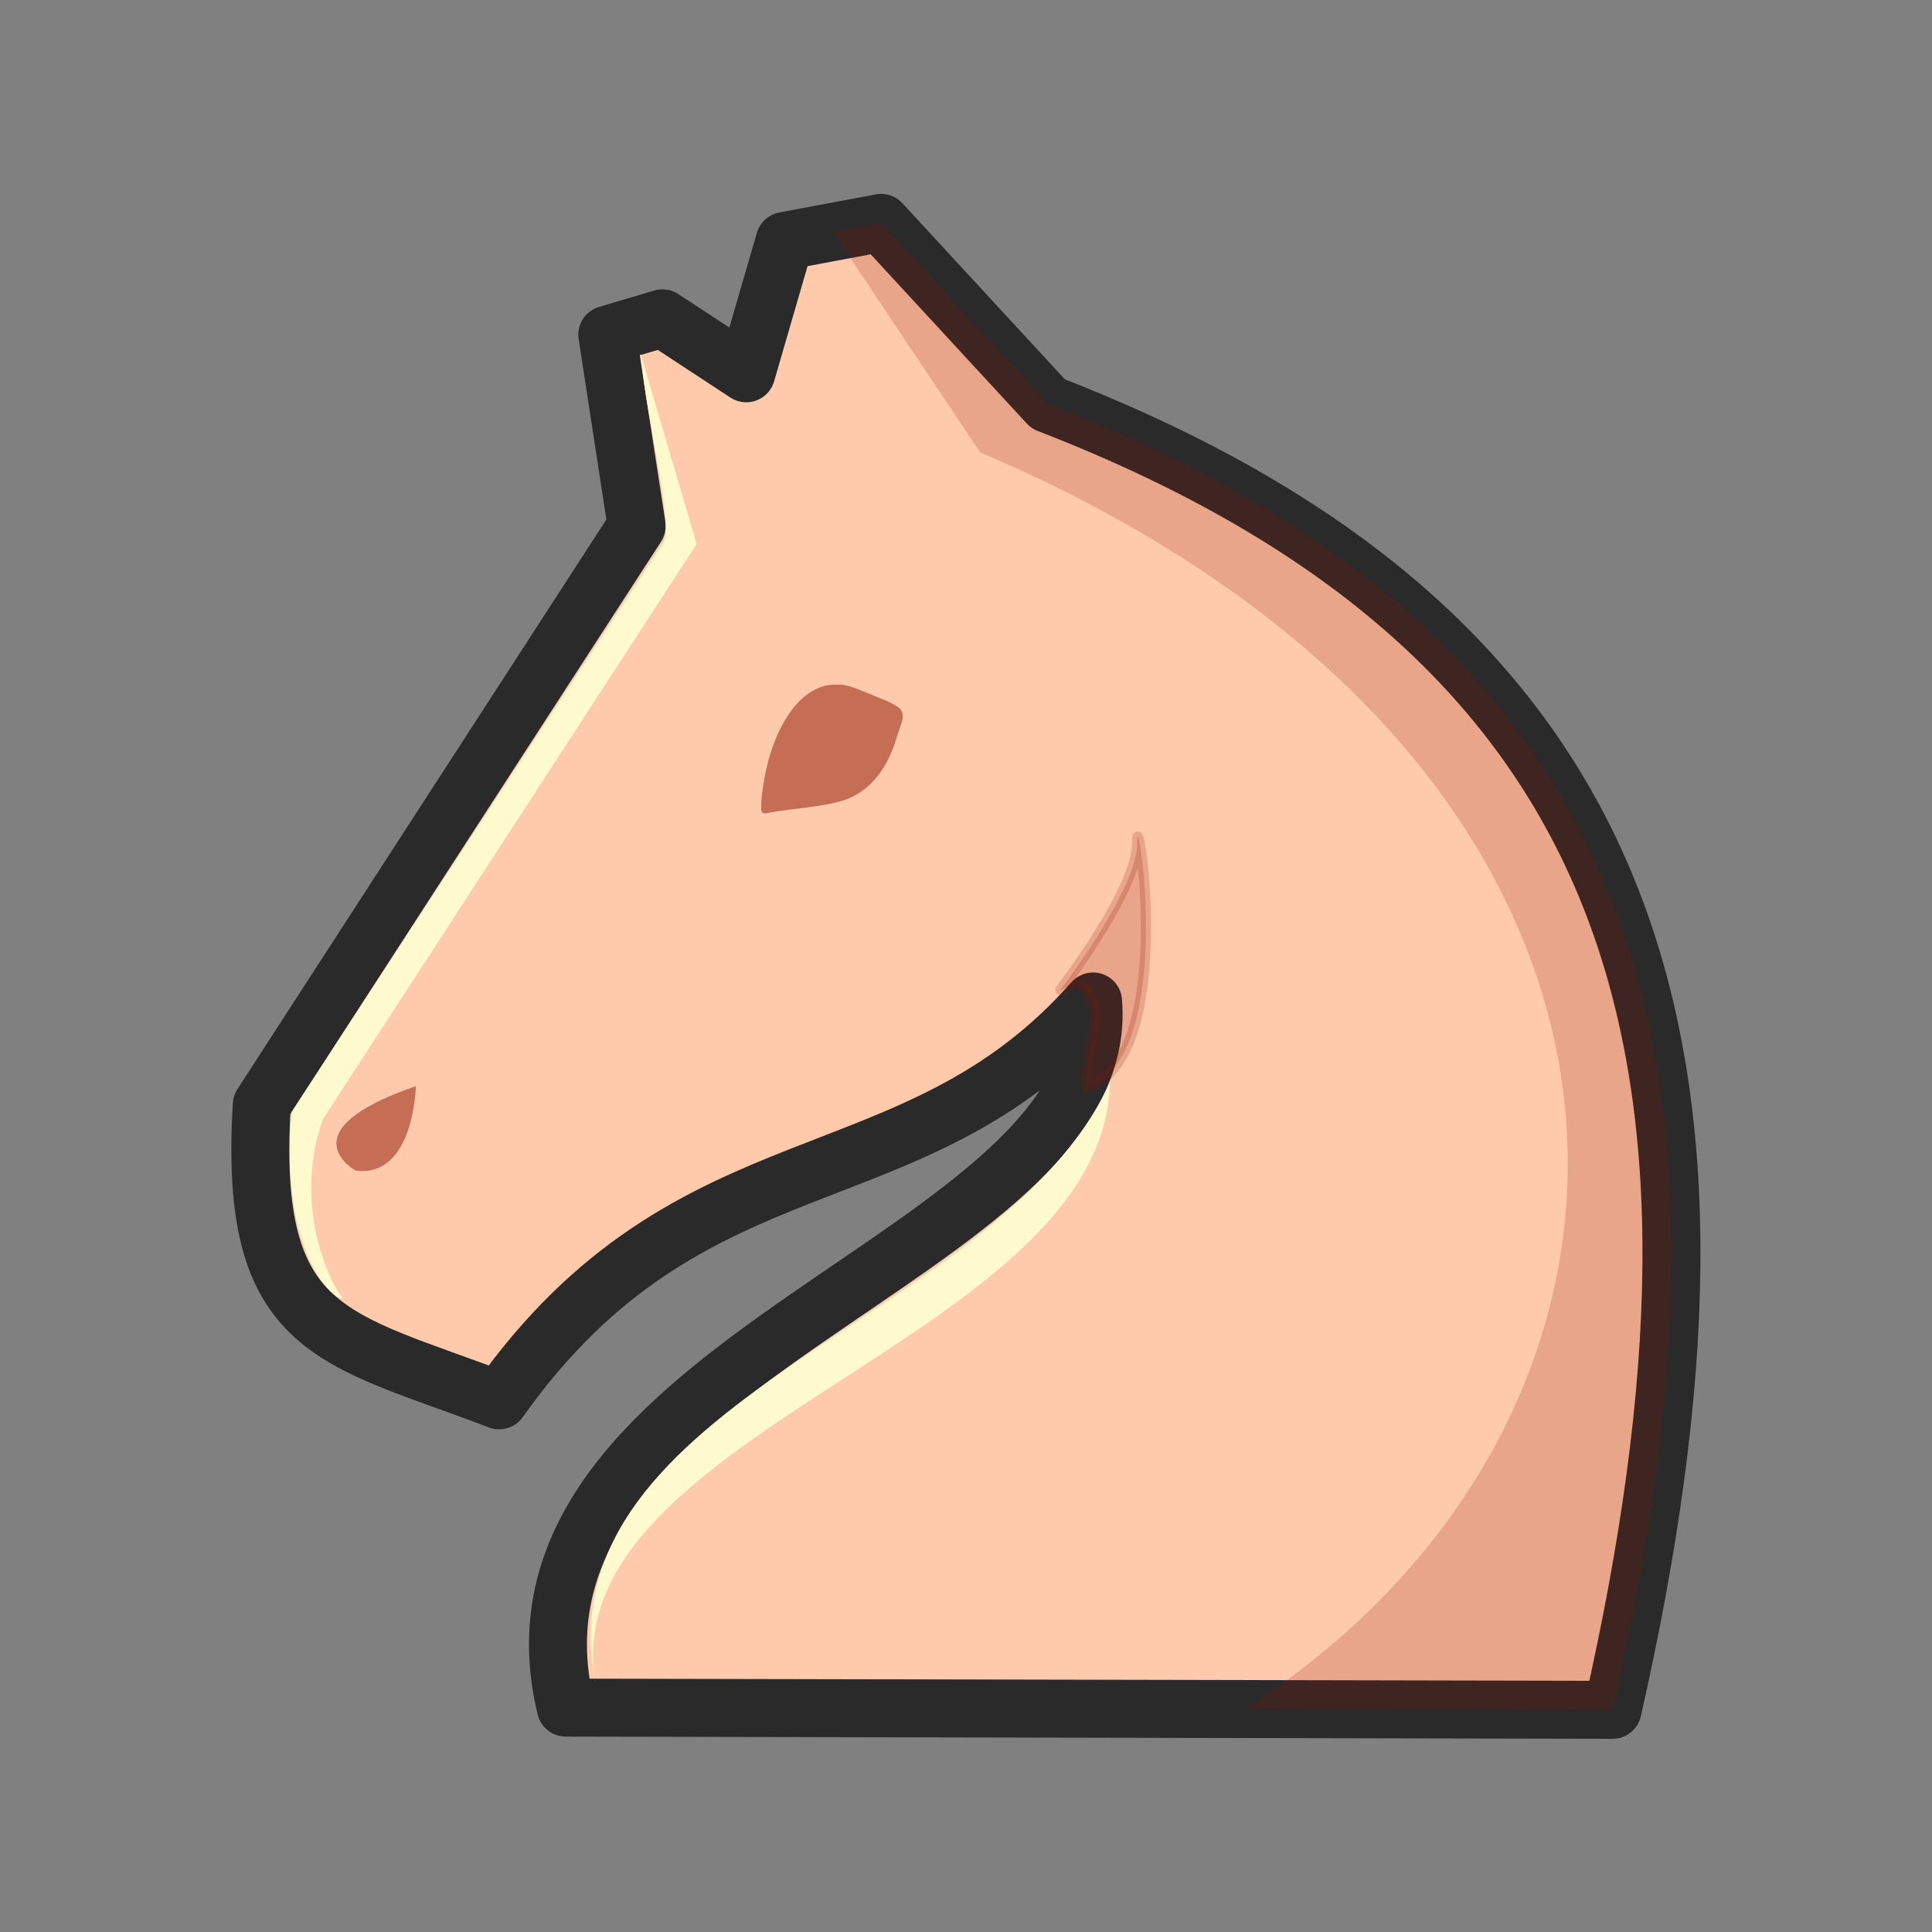 <svg width="50" height="50" viewBox="0 0 50 50" fill="none" xmlns="http://www.w3.org/2000/svg">
<rect x="0" y="0" width="50" height="50" fill="#808080" stroke="none"/>
<path fill-rule="evenodd" clip-rule="evenodd" d="M22.803 5.768L20.308 6.236L19.313 9.661L17.144 8.238L15.717 8.662L16.477 13.613L6.775 28.593C6.417 34.549 8.646 34.61 12.918 36.24C17.891 29.221 23.607 31.224 28.289 25.918C28.852 32.539 12.444 35.117 14.643 44.193L41.733 44.25C45.544 27.472 42.752 16.499 27.126 10.454L22.803 5.768Z" fill="#FFCAAC" stroke="#2A2A2A" stroke-width="1.5" stroke-linejoin="round"/>
<path opacity="0.5" fill-rule="evenodd" clip-rule="evenodd" d="M21.619 17.718C21.169 17.708 20.784 18.003 20.529 18.327C20.115 18.86 19.9 19.505 19.781 20.148C19.737 20.425 19.687 20.705 19.704 20.985C19.73 21.083 19.849 21.048 19.921 21.029C20.553 20.911 21.211 20.901 21.828 20.713C22.275 20.573 22.629 20.249 22.861 19.872C23.095 19.514 23.195 19.1 23.333 18.705C23.394 18.567 23.378 18.39 23.238 18.298C23.005 18.137 22.724 18.056 22.465 17.942C22.211 17.845 21.96 17.713 21.677 17.718C21.658 17.718 21.639 17.717 21.618 17.718L21.619 17.718Z" fill="#8E1100"/>
<path opacity="0.2" fill-rule="evenodd" clip-rule="evenodd" d="M22.803 5.768L21.556 6.002L25.363 11.704C44.408 19.829 44.231 36.494 32.223 44.228L41.733 44.249C45.544 27.471 42.756 16.498 27.129 10.453L22.803 5.768Z" fill="#8E1100"/>
<path fill-rule="evenodd" clip-rule="evenodd" d="M16.586 9.211C16.732 10.917 17.46 13.642 17.157 14.047L7.547 28.778C7.224 32.387 8.613 33.665 8.889 33.609C8.802 33.62 7.471 31.481 8.358 28.962L18.029 14.079L16.597 9.221C16.457 9.089 16.756 9.293 16.587 9.211H16.586Z" fill="#FFFACE"/>
<path opacity="0.2" fill-rule="evenodd" clip-rule="evenodd" d="M27.442 25.617C27.442 25.617 29.463 22.993 29.431 21.794C29.4 20.595 30.497 27.347 28.128 28.157C28.031 27.744 28.401 26.448 28.327 26.164C28.008 24.94 27.443 25.747 27.442 25.617L27.442 25.617Z" fill="#8E1100" stroke="#8E1100" stroke-width="0.265"/>
<path fill-rule="evenodd" clip-rule="evenodd" d="M28.727 28.005C25.892 34.237 13.993 36.144 15.402 43.547C14.33 37.01 28.578 34.668 28.727 28.005V28.005Z" fill="#FFFACE"/>
<path opacity="0.5" fill-rule="evenodd" clip-rule="evenodd" d="M10.763 28.109C10.763 28.109 10.716 30.495 9.202 30.294C9.202 30.294 7.367 29.278 10.763 28.109Z" fill="#8E1100"/>
</svg>
